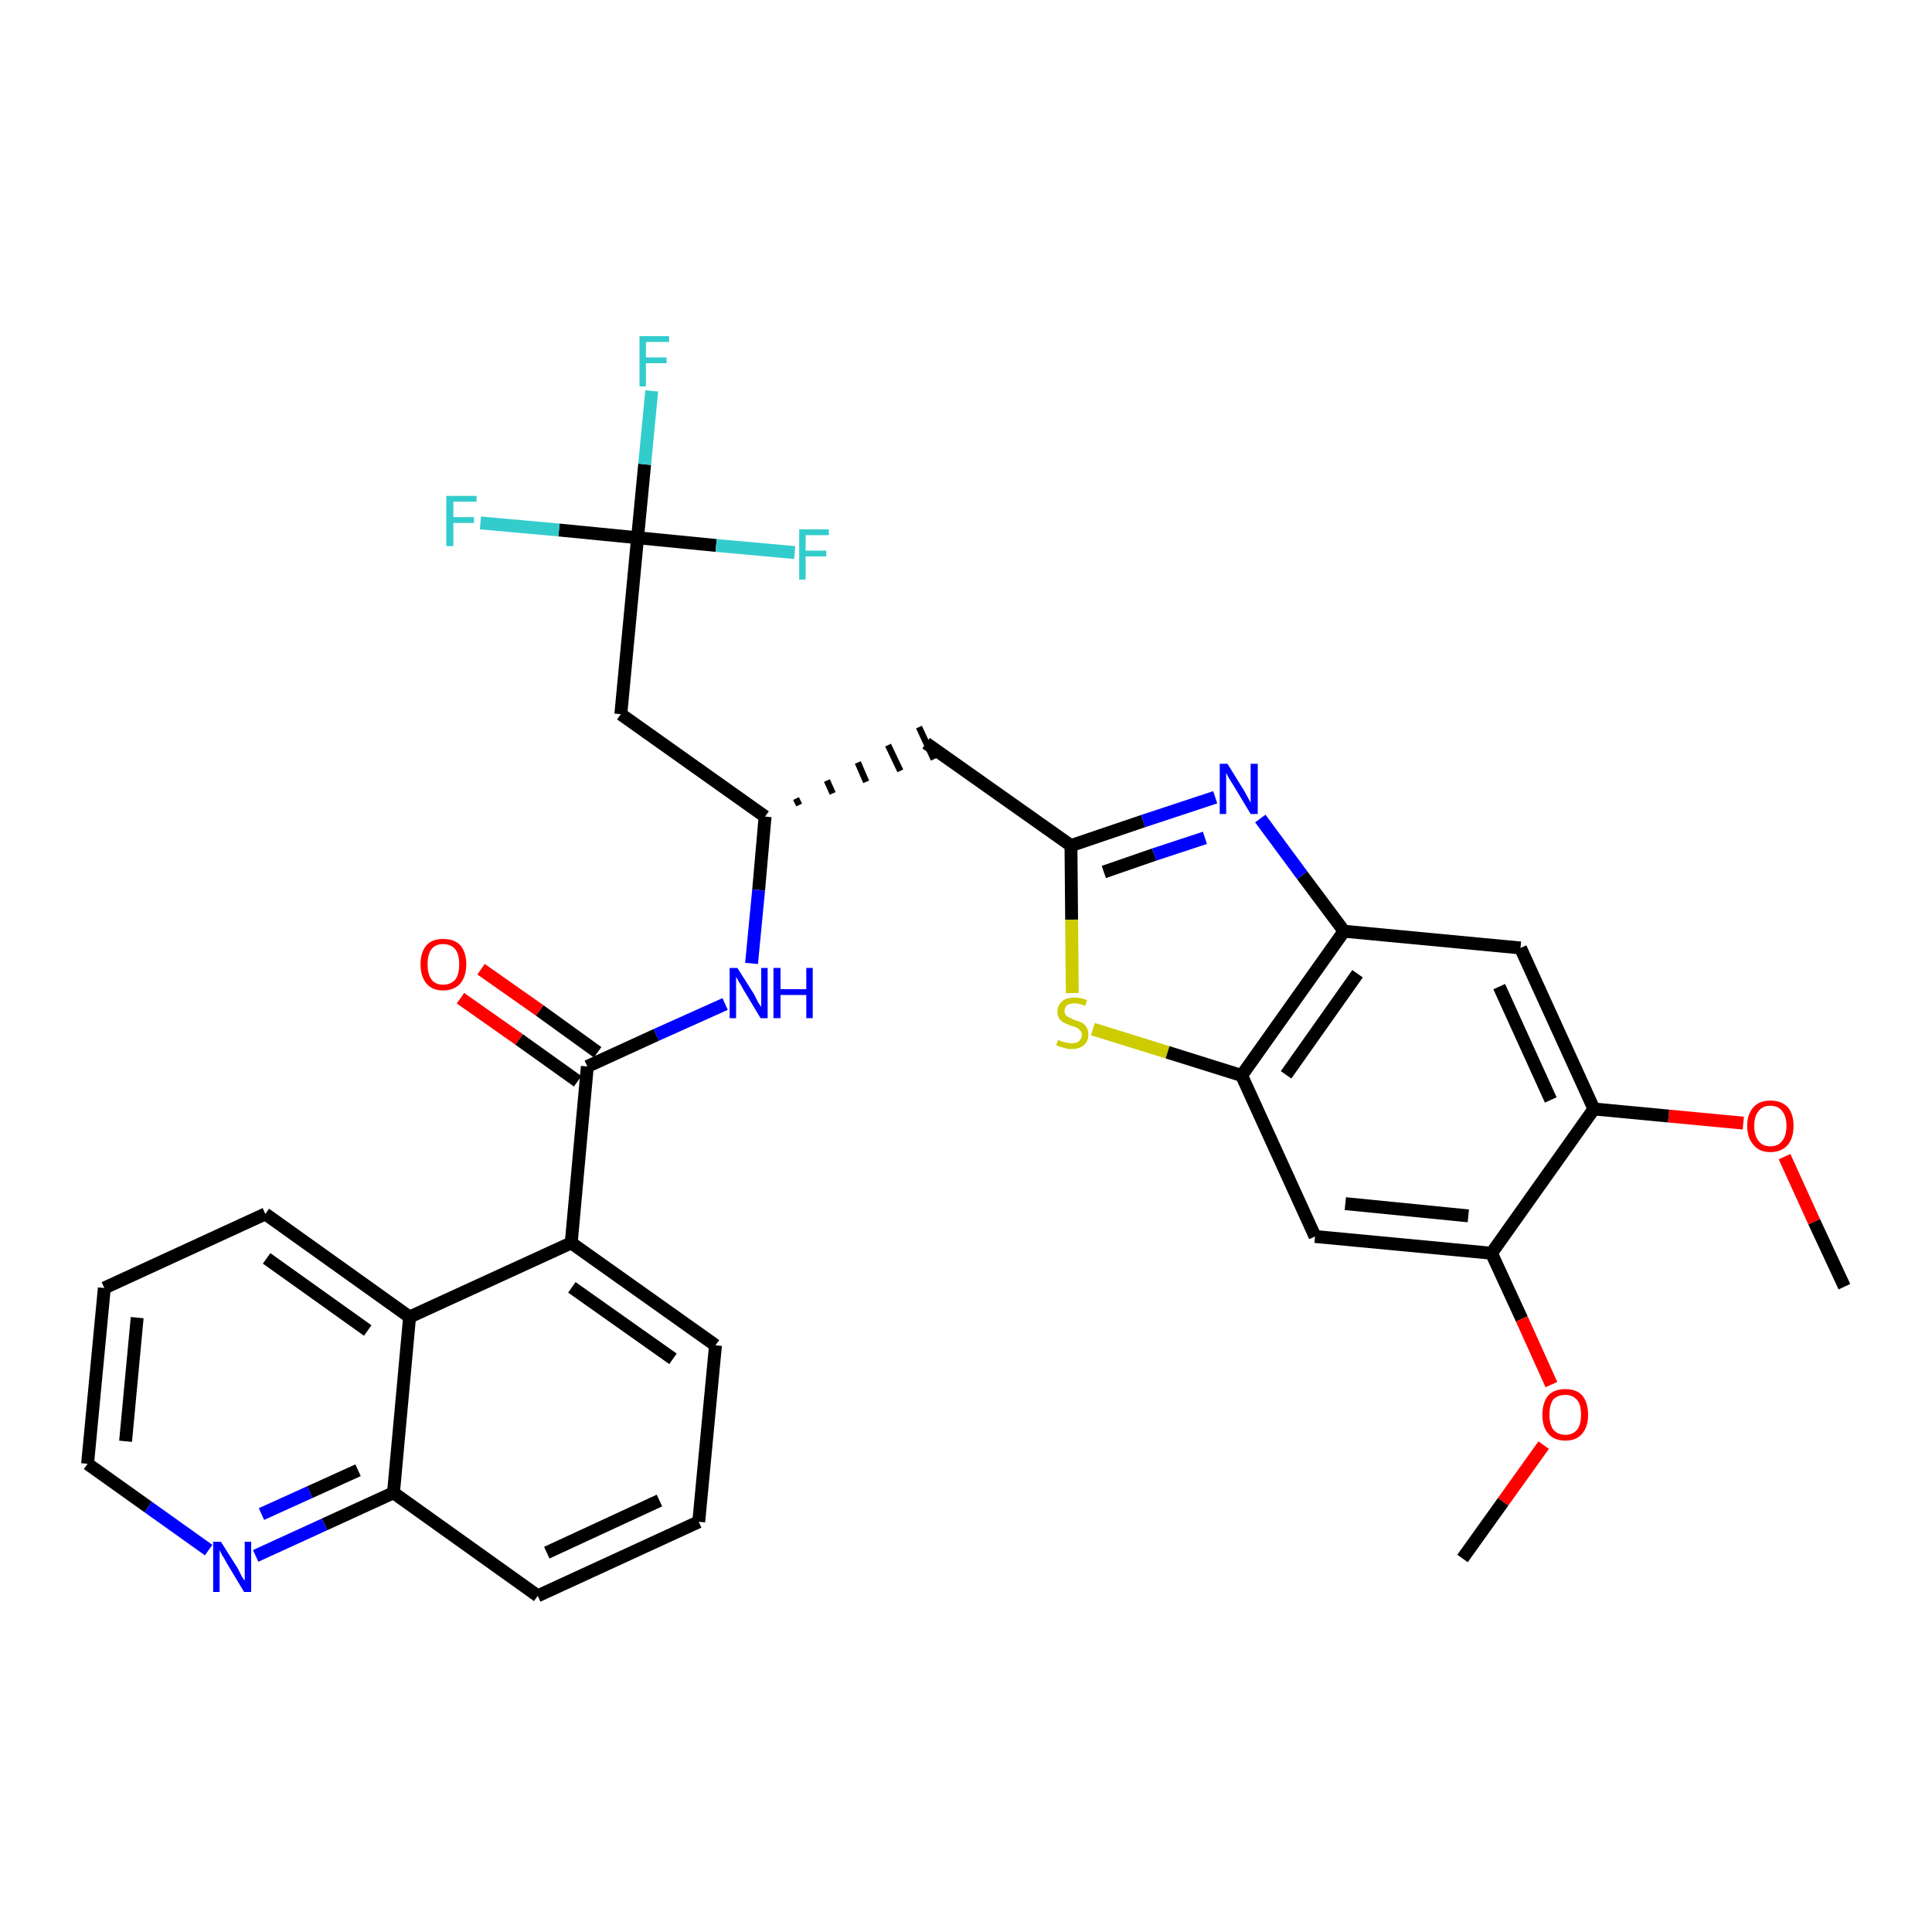 <?xml version='1.0' encoding='iso-8859-1'?>
<svg version='1.1' baseProfile='full'
              xmlns='http://www.w3.org/2000/svg'
                      xmlns:rdkit='http://www.rdkit.org/xml'
                      xmlns:xlink='http://www.w3.org/1999/xlink'
                  xml:space='preserve'
width='300px' height='300px' viewBox='0 0 300 300'>
<!-- END OF HEADER -->
<path class='bond-0 atom-0 atom-1' d='M 286.4,199.8 L 281.7,189.7' style='fill:none;fill-rule:evenodd;stroke:#000000;stroke-width:2.0px;stroke-linecap:butt;stroke-linejoin:miter;stroke-opacity:1' />
<path class='bond-0 atom-0 atom-1' d='M 281.7,189.7 L 277.1,179.6' style='fill:none;fill-rule:evenodd;stroke:#FF0000;stroke-width:2.0px;stroke-linecap:butt;stroke-linejoin:miter;stroke-opacity:1' />
<path class='bond-1 atom-1 atom-2' d='M 270.7,174.4 L 259.1,173.3' style='fill:none;fill-rule:evenodd;stroke:#FF0000;stroke-width:2.0px;stroke-linecap:butt;stroke-linejoin:miter;stroke-opacity:1' />
<path class='bond-1 atom-1 atom-2' d='M 259.1,173.3 L 247.5,172.2' style='fill:none;fill-rule:evenodd;stroke:#000000;stroke-width:2.0px;stroke-linecap:butt;stroke-linejoin:miter;stroke-opacity:1' />
<path class='bond-2 atom-2 atom-3' d='M 247.5,172.2 L 236.1,147.2' style='fill:none;fill-rule:evenodd;stroke:#000000;stroke-width:2.0px;stroke-linecap:butt;stroke-linejoin:miter;stroke-opacity:1' />
<path class='bond-2 atom-2 atom-3' d='M 240.8,170.8 L 232.8,153.2' style='fill:none;fill-rule:evenodd;stroke:#000000;stroke-width:2.0px;stroke-linecap:butt;stroke-linejoin:miter;stroke-opacity:1' />
<path class='bond-32 atom-30 atom-2' d='M 231.6,194.6 L 247.5,172.2' style='fill:none;fill-rule:evenodd;stroke:#000000;stroke-width:2.0px;stroke-linecap:butt;stroke-linejoin:miter;stroke-opacity:1' />
<path class='bond-3 atom-3 atom-4' d='M 236.1,147.2 L 208.7,144.6' style='fill:none;fill-rule:evenodd;stroke:#000000;stroke-width:2.0px;stroke-linecap:butt;stroke-linejoin:miter;stroke-opacity:1' />
<path class='bond-4 atom-4 atom-5' d='M 208.7,144.6 L 202.2,135.9' style='fill:none;fill-rule:evenodd;stroke:#000000;stroke-width:2.0px;stroke-linecap:butt;stroke-linejoin:miter;stroke-opacity:1' />
<path class='bond-4 atom-4 atom-5' d='M 202.2,135.9 L 195.7,127.1' style='fill:none;fill-rule:evenodd;stroke:#0000FF;stroke-width:2.0px;stroke-linecap:butt;stroke-linejoin:miter;stroke-opacity:1' />
<path class='bond-33 atom-28 atom-4' d='M 192.8,167.0 L 208.7,144.6' style='fill:none;fill-rule:evenodd;stroke:#000000;stroke-width:2.0px;stroke-linecap:butt;stroke-linejoin:miter;stroke-opacity:1' />
<path class='bond-33 atom-28 atom-4' d='M 199.7,166.9 L 210.8,151.2' style='fill:none;fill-rule:evenodd;stroke:#000000;stroke-width:2.0px;stroke-linecap:butt;stroke-linejoin:miter;stroke-opacity:1' />
<path class='bond-5 atom-5 atom-6' d='M 188.7,123.8 L 177.5,127.5' style='fill:none;fill-rule:evenodd;stroke:#0000FF;stroke-width:2.0px;stroke-linecap:butt;stroke-linejoin:miter;stroke-opacity:1' />
<path class='bond-5 atom-5 atom-6' d='M 177.5,127.5 L 166.3,131.3' style='fill:none;fill-rule:evenodd;stroke:#000000;stroke-width:2.0px;stroke-linecap:butt;stroke-linejoin:miter;stroke-opacity:1' />
<path class='bond-5 atom-5 atom-6' d='M 187.1,130.1 L 179.2,132.7' style='fill:none;fill-rule:evenodd;stroke:#0000FF;stroke-width:2.0px;stroke-linecap:butt;stroke-linejoin:miter;stroke-opacity:1' />
<path class='bond-5 atom-5 atom-6' d='M 179.2,132.7 L 171.4,135.4' style='fill:none;fill-rule:evenodd;stroke:#000000;stroke-width:2.0px;stroke-linecap:butt;stroke-linejoin:miter;stroke-opacity:1' />
<path class='bond-6 atom-6 atom-7' d='M 166.3,131.3 L 143.8,115.4' style='fill:none;fill-rule:evenodd;stroke:#000000;stroke-width:2.0px;stroke-linecap:butt;stroke-linejoin:miter;stroke-opacity:1' />
<path class='bond-26 atom-6 atom-27' d='M 166.3,131.3 L 166.4,142.8' style='fill:none;fill-rule:evenodd;stroke:#000000;stroke-width:2.0px;stroke-linecap:butt;stroke-linejoin:miter;stroke-opacity:1' />
<path class='bond-26 atom-6 atom-27' d='M 166.4,142.8 L 166.5,154.2' style='fill:none;fill-rule:evenodd;stroke:#CCCC00;stroke-width:2.0px;stroke-linecap:butt;stroke-linejoin:miter;stroke-opacity:1' />
<path class='bond-7 atom-8 atom-7' d='M 124.1,125.0 L 123.6,124.0' style='fill:none;fill-rule:evenodd;stroke:#000000;stroke-width:1.0px;stroke-linecap:butt;stroke-linejoin:miter;stroke-opacity:1' />
<path class='bond-7 atom-8 atom-7' d='M 129.3,123.2 L 128.4,121.2' style='fill:none;fill-rule:evenodd;stroke:#000000;stroke-width:1.0px;stroke-linecap:butt;stroke-linejoin:miter;stroke-opacity:1' />
<path class='bond-7 atom-8 atom-7' d='M 134.5,121.4 L 133.2,118.4' style='fill:none;fill-rule:evenodd;stroke:#000000;stroke-width:1.0px;stroke-linecap:butt;stroke-linejoin:miter;stroke-opacity:1' />
<path class='bond-7 atom-8 atom-7' d='M 139.8,119.7 L 137.9,115.7' style='fill:none;fill-rule:evenodd;stroke:#000000;stroke-width:1.0px;stroke-linecap:butt;stroke-linejoin:miter;stroke-opacity:1' />
<path class='bond-7 atom-8 atom-7' d='M 145.0,117.9 L 142.7,112.9' style='fill:none;fill-rule:evenodd;stroke:#000000;stroke-width:1.0px;stroke-linecap:butt;stroke-linejoin:miter;stroke-opacity:1' />
<path class='bond-8 atom-8 atom-9' d='M 118.8,126.8 L 96.4,110.9' style='fill:none;fill-rule:evenodd;stroke:#000000;stroke-width:2.0px;stroke-linecap:butt;stroke-linejoin:miter;stroke-opacity:1' />
<path class='bond-13 atom-8 atom-14' d='M 118.8,126.8 L 117.8,138.2' style='fill:none;fill-rule:evenodd;stroke:#000000;stroke-width:2.0px;stroke-linecap:butt;stroke-linejoin:miter;stroke-opacity:1' />
<path class='bond-13 atom-8 atom-14' d='M 117.8,138.2 L 116.7,149.6' style='fill:none;fill-rule:evenodd;stroke:#0000FF;stroke-width:2.0px;stroke-linecap:butt;stroke-linejoin:miter;stroke-opacity:1' />
<path class='bond-9 atom-9 atom-10' d='M 96.4,110.9 L 99.0,83.5' style='fill:none;fill-rule:evenodd;stroke:#000000;stroke-width:2.0px;stroke-linecap:butt;stroke-linejoin:miter;stroke-opacity:1' />
<path class='bond-10 atom-10 atom-11' d='M 99.0,83.5 L 100.1,72.1' style='fill:none;fill-rule:evenodd;stroke:#000000;stroke-width:2.0px;stroke-linecap:butt;stroke-linejoin:miter;stroke-opacity:1' />
<path class='bond-10 atom-10 atom-11' d='M 100.1,72.1 L 101.2,60.7' style='fill:none;fill-rule:evenodd;stroke:#33CCCC;stroke-width:2.0px;stroke-linecap:butt;stroke-linejoin:miter;stroke-opacity:1' />
<path class='bond-11 atom-10 atom-12' d='M 99.0,83.5 L 86.8,82.3' style='fill:none;fill-rule:evenodd;stroke:#000000;stroke-width:2.0px;stroke-linecap:butt;stroke-linejoin:miter;stroke-opacity:1' />
<path class='bond-11 atom-10 atom-12' d='M 86.8,82.3 L 74.6,81.2' style='fill:none;fill-rule:evenodd;stroke:#33CCCC;stroke-width:2.0px;stroke-linecap:butt;stroke-linejoin:miter;stroke-opacity:1' />
<path class='bond-12 atom-10 atom-13' d='M 99.0,83.5 L 111.2,84.7' style='fill:none;fill-rule:evenodd;stroke:#000000;stroke-width:2.0px;stroke-linecap:butt;stroke-linejoin:miter;stroke-opacity:1' />
<path class='bond-12 atom-10 atom-13' d='M 111.2,84.7 L 123.4,85.8' style='fill:none;fill-rule:evenodd;stroke:#33CCCC;stroke-width:2.0px;stroke-linecap:butt;stroke-linejoin:miter;stroke-opacity:1' />
<path class='bond-14 atom-14 atom-15' d='M 112.6,155.9 L 101.9,160.7' style='fill:none;fill-rule:evenodd;stroke:#0000FF;stroke-width:2.0px;stroke-linecap:butt;stroke-linejoin:miter;stroke-opacity:1' />
<path class='bond-14 atom-14 atom-15' d='M 101.9,160.7 L 91.2,165.6' style='fill:none;fill-rule:evenodd;stroke:#000000;stroke-width:2.0px;stroke-linecap:butt;stroke-linejoin:miter;stroke-opacity:1' />
<path class='bond-15 atom-15 atom-16' d='M 92.8,163.4 L 83.8,156.9' style='fill:none;fill-rule:evenodd;stroke:#000000;stroke-width:2.0px;stroke-linecap:butt;stroke-linejoin:miter;stroke-opacity:1' />
<path class='bond-15 atom-15 atom-16' d='M 83.8,156.9 L 74.7,150.5' style='fill:none;fill-rule:evenodd;stroke:#FF0000;stroke-width:2.0px;stroke-linecap:butt;stroke-linejoin:miter;stroke-opacity:1' />
<path class='bond-15 atom-15 atom-16' d='M 89.7,167.9 L 80.6,161.4' style='fill:none;fill-rule:evenodd;stroke:#000000;stroke-width:2.0px;stroke-linecap:butt;stroke-linejoin:miter;stroke-opacity:1' />
<path class='bond-15 atom-15 atom-16' d='M 80.6,161.4 L 71.5,155.0' style='fill:none;fill-rule:evenodd;stroke:#FF0000;stroke-width:2.0px;stroke-linecap:butt;stroke-linejoin:miter;stroke-opacity:1' />
<path class='bond-16 atom-15 atom-17' d='M 91.2,165.6 L 88.7,193.0' style='fill:none;fill-rule:evenodd;stroke:#000000;stroke-width:2.0px;stroke-linecap:butt;stroke-linejoin:miter;stroke-opacity:1' />
<path class='bond-17 atom-17 atom-18' d='M 88.7,193.0 L 111.1,208.9' style='fill:none;fill-rule:evenodd;stroke:#000000;stroke-width:2.0px;stroke-linecap:butt;stroke-linejoin:miter;stroke-opacity:1' />
<path class='bond-17 atom-17 atom-18' d='M 88.8,199.9 L 104.5,211.0' style='fill:none;fill-rule:evenodd;stroke:#000000;stroke-width:2.0px;stroke-linecap:butt;stroke-linejoin:miter;stroke-opacity:1' />
<path class='bond-34 atom-26 atom-17' d='M 63.6,204.5 L 88.7,193.0' style='fill:none;fill-rule:evenodd;stroke:#000000;stroke-width:2.0px;stroke-linecap:butt;stroke-linejoin:miter;stroke-opacity:1' />
<path class='bond-18 atom-18 atom-19' d='M 111.1,208.9 L 108.5,236.3' style='fill:none;fill-rule:evenodd;stroke:#000000;stroke-width:2.0px;stroke-linecap:butt;stroke-linejoin:miter;stroke-opacity:1' />
<path class='bond-19 atom-19 atom-20' d='M 108.5,236.3 L 83.5,247.8' style='fill:none;fill-rule:evenodd;stroke:#000000;stroke-width:2.0px;stroke-linecap:butt;stroke-linejoin:miter;stroke-opacity:1' />
<path class='bond-19 atom-19 atom-20' d='M 102.4,233.0 L 84.9,241.1' style='fill:none;fill-rule:evenodd;stroke:#000000;stroke-width:2.0px;stroke-linecap:butt;stroke-linejoin:miter;stroke-opacity:1' />
<path class='bond-20 atom-20 atom-21' d='M 83.5,247.8 L 61.1,231.8' style='fill:none;fill-rule:evenodd;stroke:#000000;stroke-width:2.0px;stroke-linecap:butt;stroke-linejoin:miter;stroke-opacity:1' />
<path class='bond-21 atom-21 atom-22' d='M 61.1,231.8 L 50.4,236.7' style='fill:none;fill-rule:evenodd;stroke:#000000;stroke-width:2.0px;stroke-linecap:butt;stroke-linejoin:miter;stroke-opacity:1' />
<path class='bond-21 atom-21 atom-22' d='M 50.4,236.7 L 39.7,241.6' style='fill:none;fill-rule:evenodd;stroke:#0000FF;stroke-width:2.0px;stroke-linecap:butt;stroke-linejoin:miter;stroke-opacity:1' />
<path class='bond-21 atom-21 atom-22' d='M 55.6,228.3 L 48.1,231.7' style='fill:none;fill-rule:evenodd;stroke:#000000;stroke-width:2.0px;stroke-linecap:butt;stroke-linejoin:miter;stroke-opacity:1' />
<path class='bond-21 atom-21 atom-22' d='M 48.1,231.7 L 40.6,235.1' style='fill:none;fill-rule:evenodd;stroke:#0000FF;stroke-width:2.0px;stroke-linecap:butt;stroke-linejoin:miter;stroke-opacity:1' />
<path class='bond-35 atom-26 atom-21' d='M 63.6,204.5 L 61.1,231.8' style='fill:none;fill-rule:evenodd;stroke:#000000;stroke-width:2.0px;stroke-linecap:butt;stroke-linejoin:miter;stroke-opacity:1' />
<path class='bond-22 atom-22 atom-23' d='M 32.4,240.7 L 23.0,234.0' style='fill:none;fill-rule:evenodd;stroke:#0000FF;stroke-width:2.0px;stroke-linecap:butt;stroke-linejoin:miter;stroke-opacity:1' />
<path class='bond-22 atom-22 atom-23' d='M 23.0,234.0 L 13.6,227.3' style='fill:none;fill-rule:evenodd;stroke:#000000;stroke-width:2.0px;stroke-linecap:butt;stroke-linejoin:miter;stroke-opacity:1' />
<path class='bond-23 atom-23 atom-24' d='M 13.6,227.3 L 16.2,200.0' style='fill:none;fill-rule:evenodd;stroke:#000000;stroke-width:2.0px;stroke-linecap:butt;stroke-linejoin:miter;stroke-opacity:1' />
<path class='bond-23 atom-23 atom-24' d='M 19.5,223.8 L 21.3,204.6' style='fill:none;fill-rule:evenodd;stroke:#000000;stroke-width:2.0px;stroke-linecap:butt;stroke-linejoin:miter;stroke-opacity:1' />
<path class='bond-24 atom-24 atom-25' d='M 16.2,200.0 L 41.2,188.5' style='fill:none;fill-rule:evenodd;stroke:#000000;stroke-width:2.0px;stroke-linecap:butt;stroke-linejoin:miter;stroke-opacity:1' />
<path class='bond-25 atom-25 atom-26' d='M 41.2,188.5 L 63.6,204.5' style='fill:none;fill-rule:evenodd;stroke:#000000;stroke-width:2.0px;stroke-linecap:butt;stroke-linejoin:miter;stroke-opacity:1' />
<path class='bond-25 atom-25 atom-26' d='M 41.4,195.4 L 57.1,206.6' style='fill:none;fill-rule:evenodd;stroke:#000000;stroke-width:2.0px;stroke-linecap:butt;stroke-linejoin:miter;stroke-opacity:1' />
<path class='bond-27 atom-27 atom-28' d='M 169.7,159.8 L 181.3,163.4' style='fill:none;fill-rule:evenodd;stroke:#CCCC00;stroke-width:2.0px;stroke-linecap:butt;stroke-linejoin:miter;stroke-opacity:1' />
<path class='bond-27 atom-27 atom-28' d='M 181.3,163.4 L 192.8,167.0' style='fill:none;fill-rule:evenodd;stroke:#000000;stroke-width:2.0px;stroke-linecap:butt;stroke-linejoin:miter;stroke-opacity:1' />
<path class='bond-28 atom-28 atom-29' d='M 192.8,167.0 L 204.2,192.0' style='fill:none;fill-rule:evenodd;stroke:#000000;stroke-width:2.0px;stroke-linecap:butt;stroke-linejoin:miter;stroke-opacity:1' />
<path class='bond-29 atom-29 atom-30' d='M 204.2,192.0 L 231.6,194.6' style='fill:none;fill-rule:evenodd;stroke:#000000;stroke-width:2.0px;stroke-linecap:butt;stroke-linejoin:miter;stroke-opacity:1' />
<path class='bond-29 atom-29 atom-30' d='M 208.9,186.9 L 228.0,188.8' style='fill:none;fill-rule:evenodd;stroke:#000000;stroke-width:2.0px;stroke-linecap:butt;stroke-linejoin:miter;stroke-opacity:1' />
<path class='bond-30 atom-30 atom-31' d='M 231.6,194.6 L 236.3,204.8' style='fill:none;fill-rule:evenodd;stroke:#000000;stroke-width:2.0px;stroke-linecap:butt;stroke-linejoin:miter;stroke-opacity:1' />
<path class='bond-30 atom-30 atom-31' d='M 236.3,204.8 L 240.9,215.0' style='fill:none;fill-rule:evenodd;stroke:#FF0000;stroke-width:2.0px;stroke-linecap:butt;stroke-linejoin:miter;stroke-opacity:1' />
<path class='bond-31 atom-31 atom-32' d='M 239.7,224.4 L 233.4,233.2' style='fill:none;fill-rule:evenodd;stroke:#FF0000;stroke-width:2.0px;stroke-linecap:butt;stroke-linejoin:miter;stroke-opacity:1' />
<path class='bond-31 atom-31 atom-32' d='M 233.4,233.2 L 227.1,242.0' style='fill:none;fill-rule:evenodd;stroke:#000000;stroke-width:2.0px;stroke-linecap:butt;stroke-linejoin:miter;stroke-opacity:1' />
<path  class='atom-1' d='M 271.3 174.8
Q 271.3 173.0, 272.3 171.9
Q 273.2 170.9, 274.9 170.9
Q 276.6 170.9, 277.6 171.9
Q 278.5 173.0, 278.5 174.8
Q 278.5 176.7, 277.6 177.8
Q 276.6 178.9, 274.9 178.9
Q 273.2 178.9, 272.3 177.8
Q 271.3 176.7, 271.3 174.8
M 274.9 178.0
Q 276.1 178.0, 276.7 177.2
Q 277.4 176.4, 277.4 174.8
Q 277.4 173.3, 276.7 172.5
Q 276.1 171.7, 274.9 171.7
Q 273.7 171.7, 273.1 172.5
Q 272.4 173.3, 272.4 174.8
Q 272.4 176.4, 273.1 177.2
Q 273.7 178.0, 274.9 178.0
' fill='#FF0000'/>
<path  class='atom-5' d='M 190.6 118.6
L 193.2 122.8
Q 193.4 123.2, 193.8 123.9
Q 194.2 124.6, 194.2 124.7
L 194.2 118.6
L 195.3 118.6
L 195.3 126.4
L 194.2 126.4
L 191.5 121.9
Q 191.2 121.4, 190.8 120.8
Q 190.5 120.2, 190.4 120.0
L 190.4 126.4
L 189.4 126.4
L 189.4 118.6
L 190.6 118.6
' fill='#0000FF'/>
<path  class='atom-11' d='M 99.3 52.2
L 103.9 52.2
L 103.9 53.1
L 100.3 53.1
L 100.3 55.5
L 103.5 55.5
L 103.5 56.4
L 100.3 56.4
L 100.3 60.0
L 99.3 60.0
L 99.3 52.2
' fill='#33CCCC'/>
<path  class='atom-12' d='M 69.3 77.0
L 74.0 77.0
L 74.0 77.9
L 70.4 77.9
L 70.4 80.3
L 73.6 80.3
L 73.6 81.2
L 70.4 81.2
L 70.4 84.8
L 69.3 84.8
L 69.3 77.0
' fill='#33CCCC'/>
<path  class='atom-13' d='M 124.1 82.2
L 128.7 82.2
L 128.7 83.1
L 125.1 83.1
L 125.1 85.5
L 128.3 85.5
L 128.3 86.4
L 125.1 86.4
L 125.1 90.0
L 124.1 90.0
L 124.1 82.2
' fill='#33CCCC'/>
<path  class='atom-14' d='M 114.5 150.3
L 117.1 154.4
Q 117.3 154.8, 117.7 155.6
Q 118.1 156.3, 118.2 156.3
L 118.2 150.3
L 119.2 150.3
L 119.2 158.1
L 118.1 158.1
L 115.4 153.6
Q 115.1 153.0, 114.7 152.4
Q 114.4 151.8, 114.3 151.7
L 114.3 158.1
L 113.3 158.1
L 113.3 150.3
L 114.5 150.3
' fill='#0000FF'/>
<path  class='atom-14' d='M 120.1 150.3
L 121.2 150.3
L 121.2 153.6
L 125.2 153.6
L 125.2 150.3
L 126.2 150.3
L 126.2 158.1
L 125.2 158.1
L 125.2 154.5
L 121.2 154.5
L 121.2 158.1
L 120.1 158.1
L 120.1 150.3
' fill='#0000FF'/>
<path  class='atom-16' d='M 65.3 149.7
Q 65.3 147.9, 66.2 146.8
Q 67.1 145.8, 68.8 145.8
Q 70.6 145.8, 71.5 146.8
Q 72.4 147.9, 72.4 149.7
Q 72.4 151.6, 71.5 152.7
Q 70.5 153.8, 68.8 153.8
Q 67.1 153.8, 66.2 152.7
Q 65.3 151.6, 65.3 149.7
M 68.8 152.9
Q 70.0 152.9, 70.7 152.1
Q 71.3 151.3, 71.3 149.7
Q 71.3 148.2, 70.7 147.4
Q 70.0 146.6, 68.8 146.6
Q 67.6 146.6, 67.0 147.4
Q 66.4 148.2, 66.4 149.7
Q 66.4 151.3, 67.0 152.1
Q 67.6 152.9, 68.8 152.9
' fill='#FF0000'/>
<path  class='atom-22' d='M 34.3 239.4
L 36.9 243.5
Q 37.1 243.9, 37.5 244.7
Q 37.9 245.4, 38.0 245.4
L 38.0 239.4
L 39.0 239.4
L 39.0 247.2
L 37.9 247.2
L 35.2 242.7
Q 34.9 242.1, 34.5 241.5
Q 34.2 240.9, 34.1 240.7
L 34.1 247.2
L 33.1 247.2
L 33.1 239.4
L 34.3 239.4
' fill='#0000FF'/>
<path  class='atom-27' d='M 164.3 161.5
Q 164.4 161.5, 164.8 161.7
Q 165.2 161.8, 165.6 161.9
Q 166.0 162.0, 166.4 162.0
Q 167.1 162.0, 167.5 161.7
Q 168.0 161.3, 168.0 160.7
Q 168.0 160.2, 167.7 160.0
Q 167.5 159.7, 167.2 159.6
Q 166.9 159.4, 166.3 159.3
Q 165.6 159.0, 165.2 158.8
Q 164.8 158.6, 164.5 158.2
Q 164.2 157.8, 164.2 157.1
Q 164.2 156.1, 164.9 155.5
Q 165.5 154.9, 166.9 154.9
Q 167.8 154.9, 168.8 155.3
L 168.5 156.2
Q 167.6 155.8, 166.9 155.8
Q 166.1 155.8, 165.7 156.1
Q 165.3 156.4, 165.3 157.0
Q 165.3 157.4, 165.5 157.6
Q 165.7 157.9, 166.1 158.0
Q 166.4 158.2, 166.9 158.4
Q 167.6 158.6, 168.0 158.8
Q 168.4 159.0, 168.7 159.5
Q 169.0 159.9, 169.0 160.7
Q 169.0 161.7, 168.3 162.3
Q 167.6 162.9, 166.4 162.9
Q 165.7 162.9, 165.2 162.7
Q 164.7 162.6, 164.0 162.3
L 164.3 161.5
' fill='#CCCC00'/>
<path  class='atom-31' d='M 239.5 219.7
Q 239.5 217.8, 240.4 216.7
Q 241.3 215.7, 243.1 215.7
Q 244.8 215.7, 245.7 216.7
Q 246.6 217.8, 246.6 219.7
Q 246.6 221.5, 245.7 222.6
Q 244.8 223.7, 243.1 223.7
Q 241.3 223.7, 240.4 222.6
Q 239.5 221.6, 239.5 219.7
M 243.1 222.8
Q 244.2 222.8, 244.9 222.0
Q 245.5 221.2, 245.5 219.7
Q 245.5 218.1, 244.9 217.4
Q 244.2 216.6, 243.1 216.6
Q 241.9 216.6, 241.2 217.3
Q 240.6 218.1, 240.6 219.7
Q 240.6 221.2, 241.2 222.0
Q 241.9 222.8, 243.1 222.8
' fill='#FF0000'/>
</svg>
